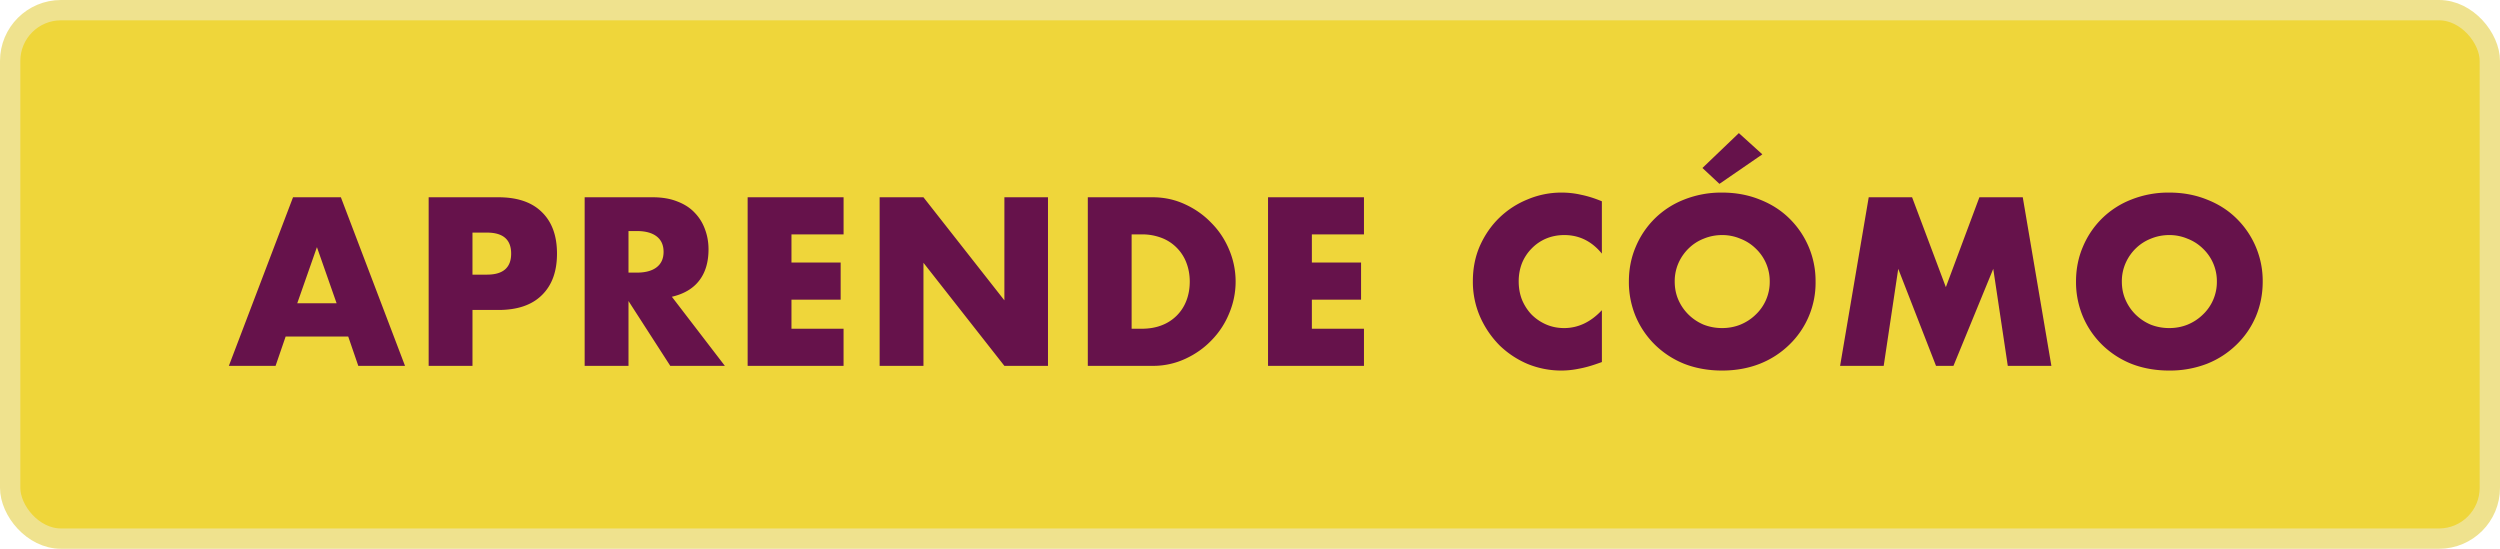 <svg width="123" height="27" viewBox="0 0 123 27" fill="none" xmlns="http://www.w3.org/2000/svg"><rect x=".5" y=".5" width="122" height="26" rx="2.5" fill="#EFD63A" stroke="#EFE28E"/><path d="M16.561 14.92l-.968-2.761-.968 2.761h1.936zm.572 1.639h-3.08L13.558 18H11.26l3.157-8.294h2.354L19.927 18h-2.299l-.495-1.441zm6.113-3.047h.715c.792 0 1.188-.345 1.188-1.034 0-.69-.396-1.034-1.188-1.034h-.715v2.068zm0 4.488H21.09V9.706h3.432c.932 0 1.643.242 2.134.726.5.484.748 1.166.748 2.046 0 .88-.249 1.562-.748 2.046-.49.484-1.202.726-2.134.726h-1.276V18zm7.676-4.587h.406c.426 0 .752-.088.98-.264.227-.176.34-.429.34-.759s-.113-.583-.34-.759c-.228-.176-.554-.264-.98-.264h-.406v2.046zM35.662 18h-2.684l-2.056-3.19V18h-2.157V9.706h3.355c.463 0 .866.07 1.21.209.345.132.628.315.848.55.227.235.396.506.506.814.117.308.175.638.175.99 0 .63-.154 1.144-.462 1.54-.3.389-.747.653-1.341.792L35.663 18zm5.841-6.468H38.94v1.386h2.42v1.826h-2.42v1.43h2.563V18h-4.719V9.706h4.72v1.826zM43.278 18V9.706h2.156l3.982 5.071V9.706h2.145V18h-2.145l-3.982-5.071V18h-2.156zm12.398-1.826h.495c.374 0 .708-.059 1.001-.176a2.08 2.08 0 001.2-1.21c.11-.286.164-.598.164-.935 0-.33-.055-.638-.165-.924a2.086 2.086 0 00-.473-.737 2.08 2.08 0 00-.737-.484 2.646 2.646 0 00-.99-.176h-.495v4.642zM53.52 9.706h3.19c.565 0 1.093.114 1.584.341.499.227.932.532 1.298.913.374.374.668.814.88 1.32a4.02 4.02 0 010 3.146 4.09 4.09 0 01-.869 1.32c-.366.381-.8.686-1.298.913A3.752 3.752 0 0156.71 18h-3.19V9.706zm13.587 1.826h-2.563v1.386h2.42v1.826h-2.42v1.43h2.563V18h-4.72V9.706h4.72v1.826zm11.705.946c-.498-.609-1.114-.913-1.848-.913-.322 0-.623.059-.902.176a2.155 2.155 0 00-.704.484 2.21 2.21 0 00-.473.715c-.11.279-.165.58-.165.902 0 .33.055.634.165.913.118.279.275.52.473.726.206.205.444.367.715.484.272.117.565.176.88.176.69 0 1.31-.293 1.86-.88v2.552l-.22.077c-.33.117-.639.202-.925.253a4.204 4.204 0 01-.847.088 4.375 4.375 0 01-1.65-.319 4.507 4.507 0 01-1.386-.913 4.683 4.683 0 01-.957-1.397 4.299 4.299 0 01-.363-1.771c0-.638.118-1.221.352-1.749.242-.535.561-.994.957-1.375.404-.389.87-.69 1.397-.902a4.276 4.276 0 011.661-.33c.33 0 .653.037.968.11.323.066.66.172 1.012.319v2.574zm3.584 1.375c0 .33.062.634.186.913.125.279.294.52.507.726.212.205.458.367.737.484.286.11.586.165.902.165.315 0 .612-.055.89-.165.287-.117.536-.279.749-.484a2.21 2.21 0 00.704-1.639 2.21 2.21 0 00-.704-1.639 2.203 2.203 0 00-.749-.473 2.273 2.273 0 00-.89-.176c-.316 0-.616.059-.902.176-.28.11-.525.268-.737.473a2.308 2.308 0 00-.507.726 2.21 2.21 0 00-.186.913zm-2.255 0c0-.616.113-1.188.34-1.716a4.28 4.28 0 01.947-1.397 4.266 4.266 0 011.44-.924 4.933 4.933 0 011.86-.341c.667 0 1.283.114 1.848.341.564.22 1.048.528 1.452.924a4.293 4.293 0 011.298 3.113 4.228 4.228 0 01-1.298 3.113 4.379 4.379 0 01-1.453.935c-.564.22-1.18.33-1.847.33-.675 0-1.295-.11-1.86-.33a4.406 4.406 0 01-1.44-.935 4.312 4.312 0 01-.947-1.386 4.372 4.372 0 01-.34-1.727zm6.566-6.259l-2.111 1.452-.837-.781 1.793-1.716 1.155 1.045zM90.533 18l1.408-8.294h2.134l1.661 4.422 1.65-4.422h2.134L100.928 18h-2.145l-.715-4.774L96.11 18h-.858l-1.859-4.774L92.678 18h-2.145zm13.862-4.147c0 .33.062.634.187.913s.293.52.506.726c.213.205.458.367.737.484.286.11.587.165.902.165.315 0 .612-.055.891-.165.286-.117.535-.279.748-.484a2.205 2.205 0 00.704-1.639 2.205 2.205 0 00-.704-1.639 2.206 2.206 0 00-.748-.473 2.275 2.275 0 00-.891-.176c-.315 0-.616.059-.902.176-.279.11-.524.268-.737.473a2.308 2.308 0 00-.506.726 2.205 2.205 0 00-.187.913zm-2.255 0c0-.616.114-1.188.341-1.716a4.28 4.28 0 01.946-1.397 4.266 4.266 0 011.441-.924 4.933 4.933 0 011.859-.341c.667 0 1.283.114 1.848.341.565.22 1.049.528 1.452.924a4.298 4.298 0 011.298 3.113c0 .616-.114 1.192-.341 1.727-.227.528-.546.99-.957 1.386a4.373 4.373 0 01-1.452.935 5.05 5.05 0 01-1.848.33c-.675 0-1.294-.11-1.859-.33a4.406 4.406 0 01-1.441-.935 4.312 4.312 0 01-.946-1.386 4.378 4.378 0 01-.341-1.727z" fill="#66124B"/></svg>